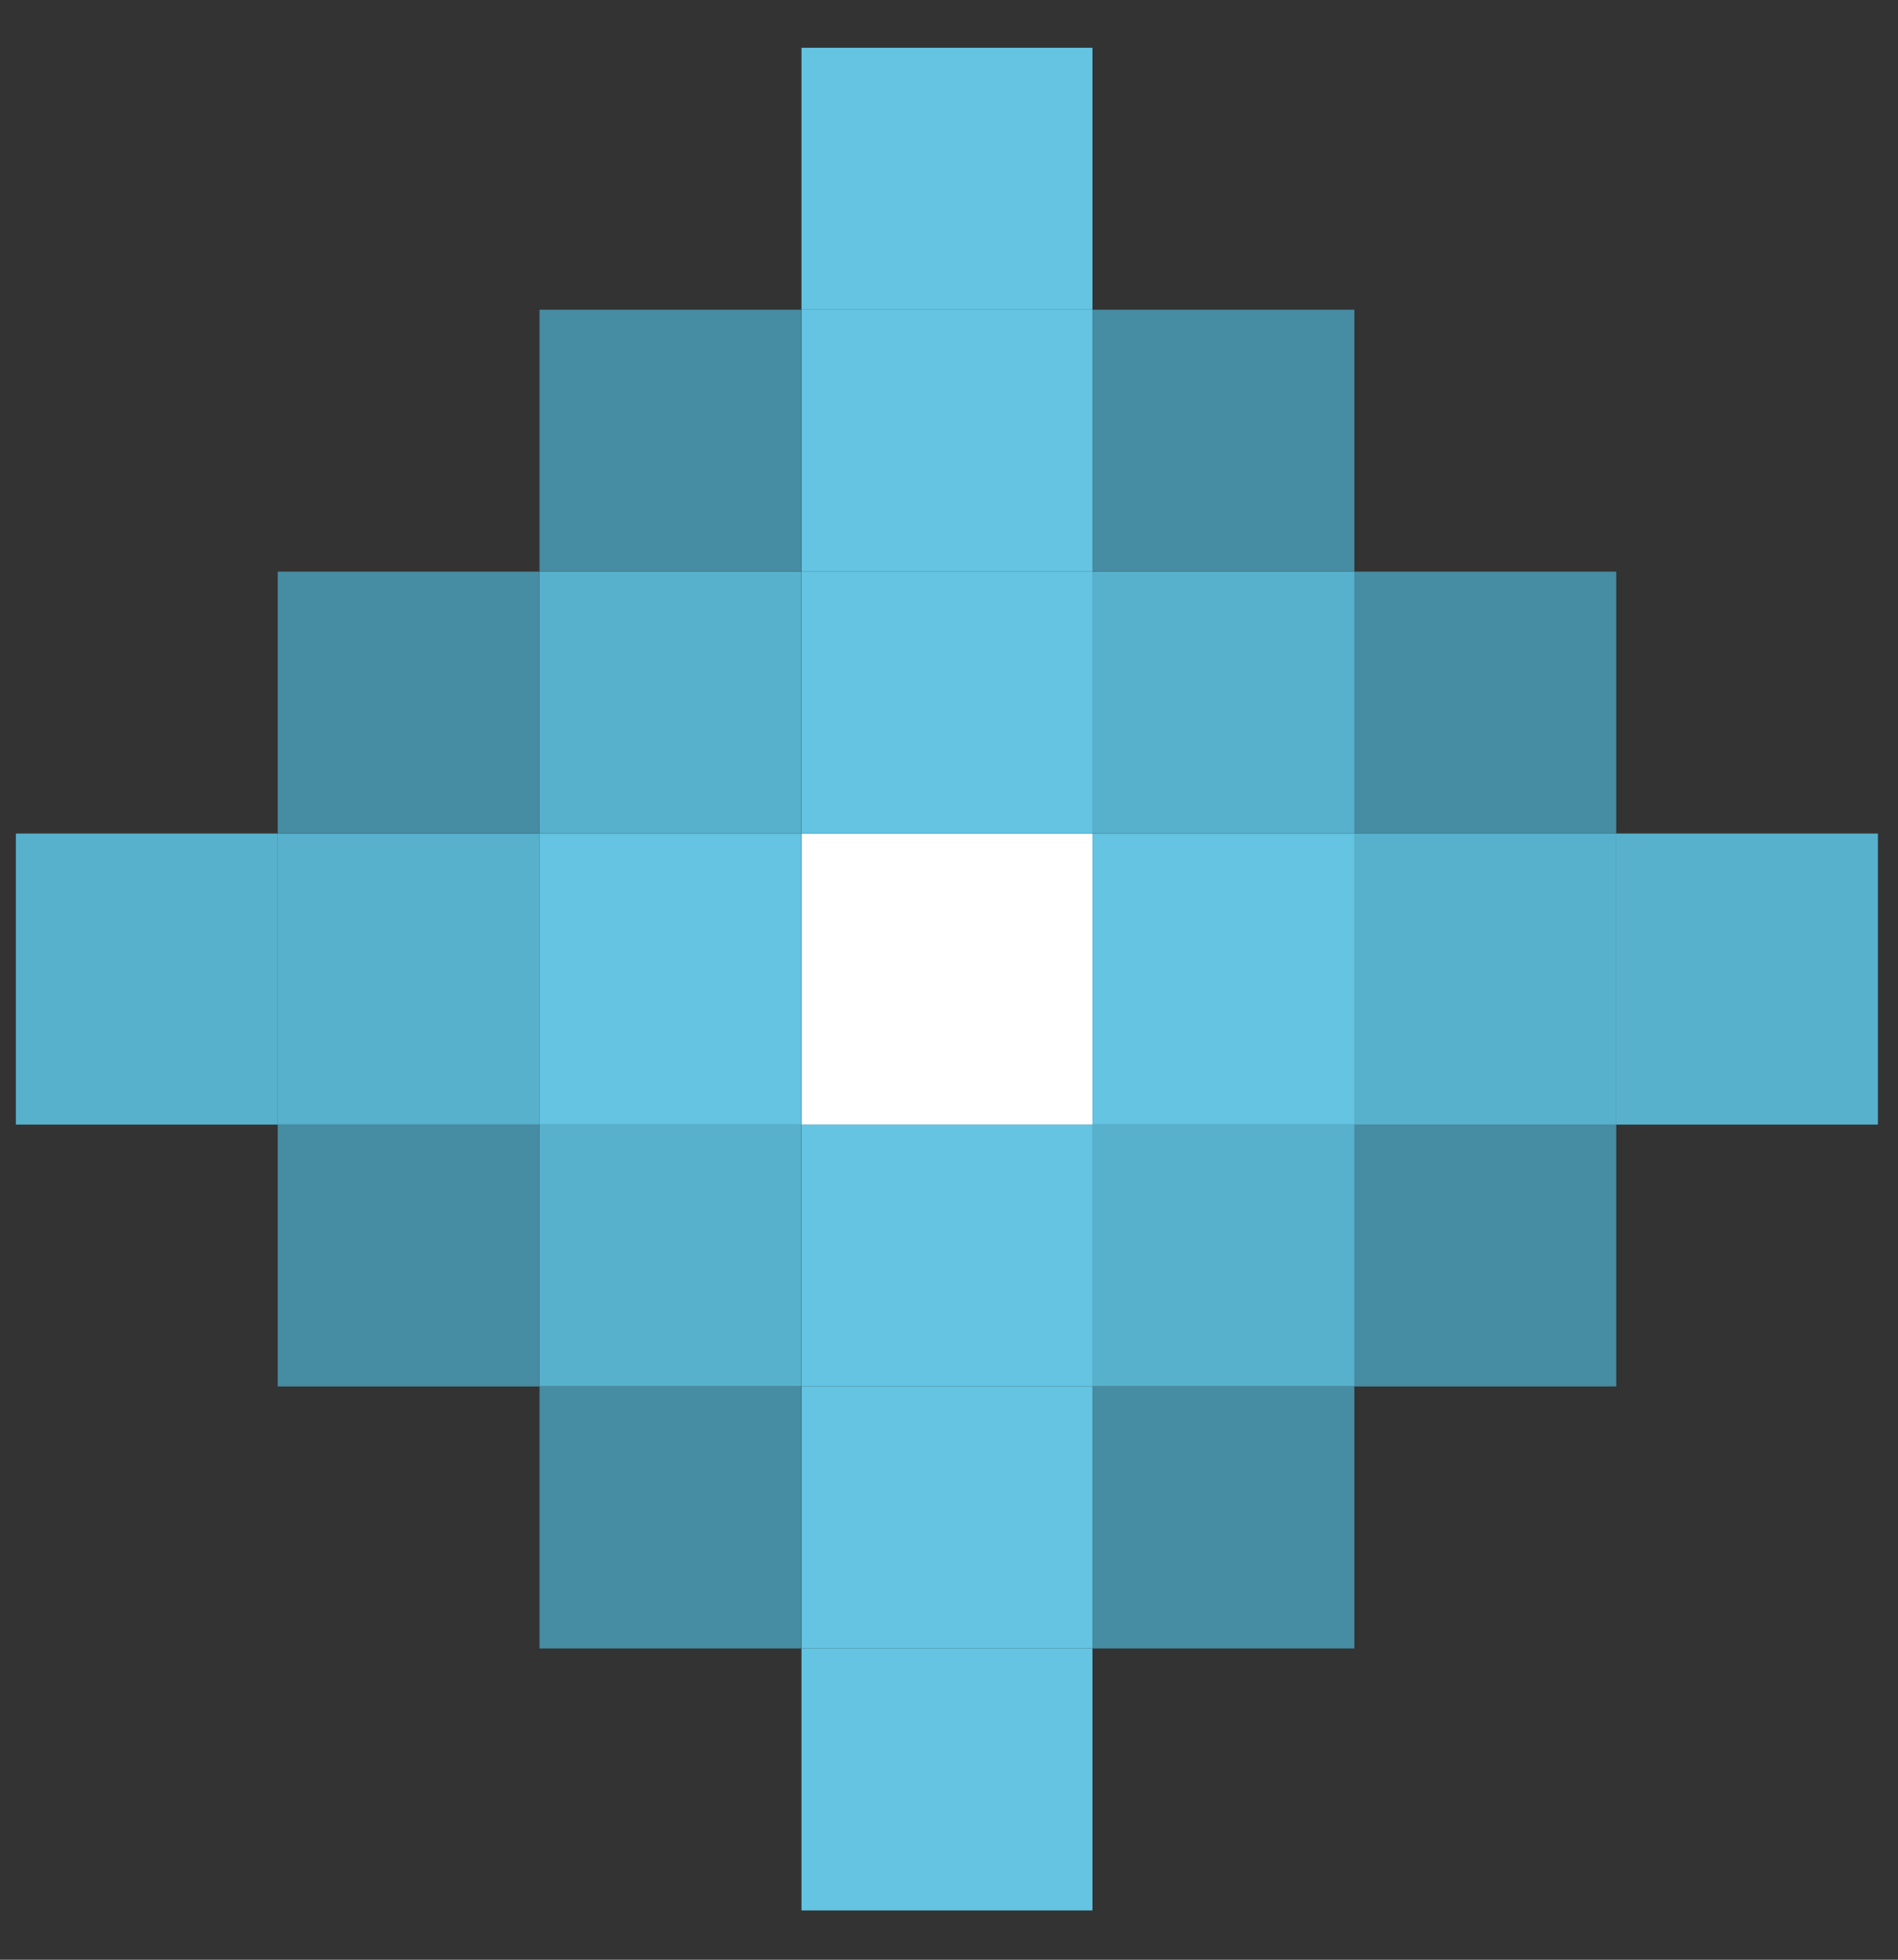 <svg width="31" height="32" viewBox="0 0 31 32" fill="none" xmlns="http://www.w3.org/2000/svg">
<rect x="0" y="0" width="31" height="32" fill="#333333" stroke="none"/>
<rect x="13.091" y="13.611" width="4.752" height="4.752" fill="white"/>
<rect x="13.091" y="9.334" width="4.752" height="4.277" fill="#64C4E2"/>
<rect x="17.844" y="13.611" width="4.277" height="4.752" fill="#64C4E2"/>
<rect x="13.091" y="18.362" width="4.752" height="4.277" fill="#64C4E2"/>
<rect x="8.812" y="13.611" width="4.277" height="4.752" fill="#64C4E2"/>
<rect x="13.091" y="5.057" width="4.752" height="4.277" fill="#64C4E2"/>
<rect x="13.091" y="22.64" width="4.752" height="4.277" fill="#64C4E2"/>
<rect x="8.812" y="18.362" width="4.277" height="4.277" fill="#57B1CD"/>
<rect x="8.812" y="9.334" width="4.277" height="4.277" fill="#57B1CD"/>
<rect x="17.844" y="9.334" width="4.277" height="4.277" fill="#57B1CD"/>
<rect x="17.844" y="18.362" width="4.277" height="4.277" fill="#57B1CD"/>
<rect x="4.536" y="13.611" width="4.277" height="4.752" fill="#57B1CD"/>
<rect x="4.536" y="9.334" width="4.277" height="4.277" fill="#468CA2"/>
<rect x="8.812" y="5.057" width="4.277" height="4.277" fill="#468CA2"/>
<rect x="17.844" y="5.057" width="4.277" height="4.277" fill="#468CA2"/>
<rect x="22.121" y="9.334" width="4.277" height="4.277" fill="#468CA2"/>
<rect x="22.121" y="18.362" width="4.277" height="4.277" fill="#468CA2"/>
<rect x="17.844" y="22.64" width="4.277" height="4.277" fill="#468CA2"/>
<rect x="8.812" y="22.64" width="4.277" height="4.277" fill="#468CA2"/>
<rect x="4.536" y="18.362" width="4.277" height="4.277" fill="#468CA2"/>
<rect x="13.091" y="0.78" width="4.752" height="4.277" fill="#64C4E2"/>
<rect x="13.091" y="26.918" width="4.752" height="4.277" fill="#64C4E2"/>
<rect x="0.259" y="13.611" width="4.277" height="4.752" fill="#57B1CD"/>
<rect x="26.395" y="13.611" width="4.277" height="4.752" fill="#57B1CD"/>
<rect x="22.121" y="13.611" width="4.277" height="4.752" fill="#57B1CD"/>
</svg>
